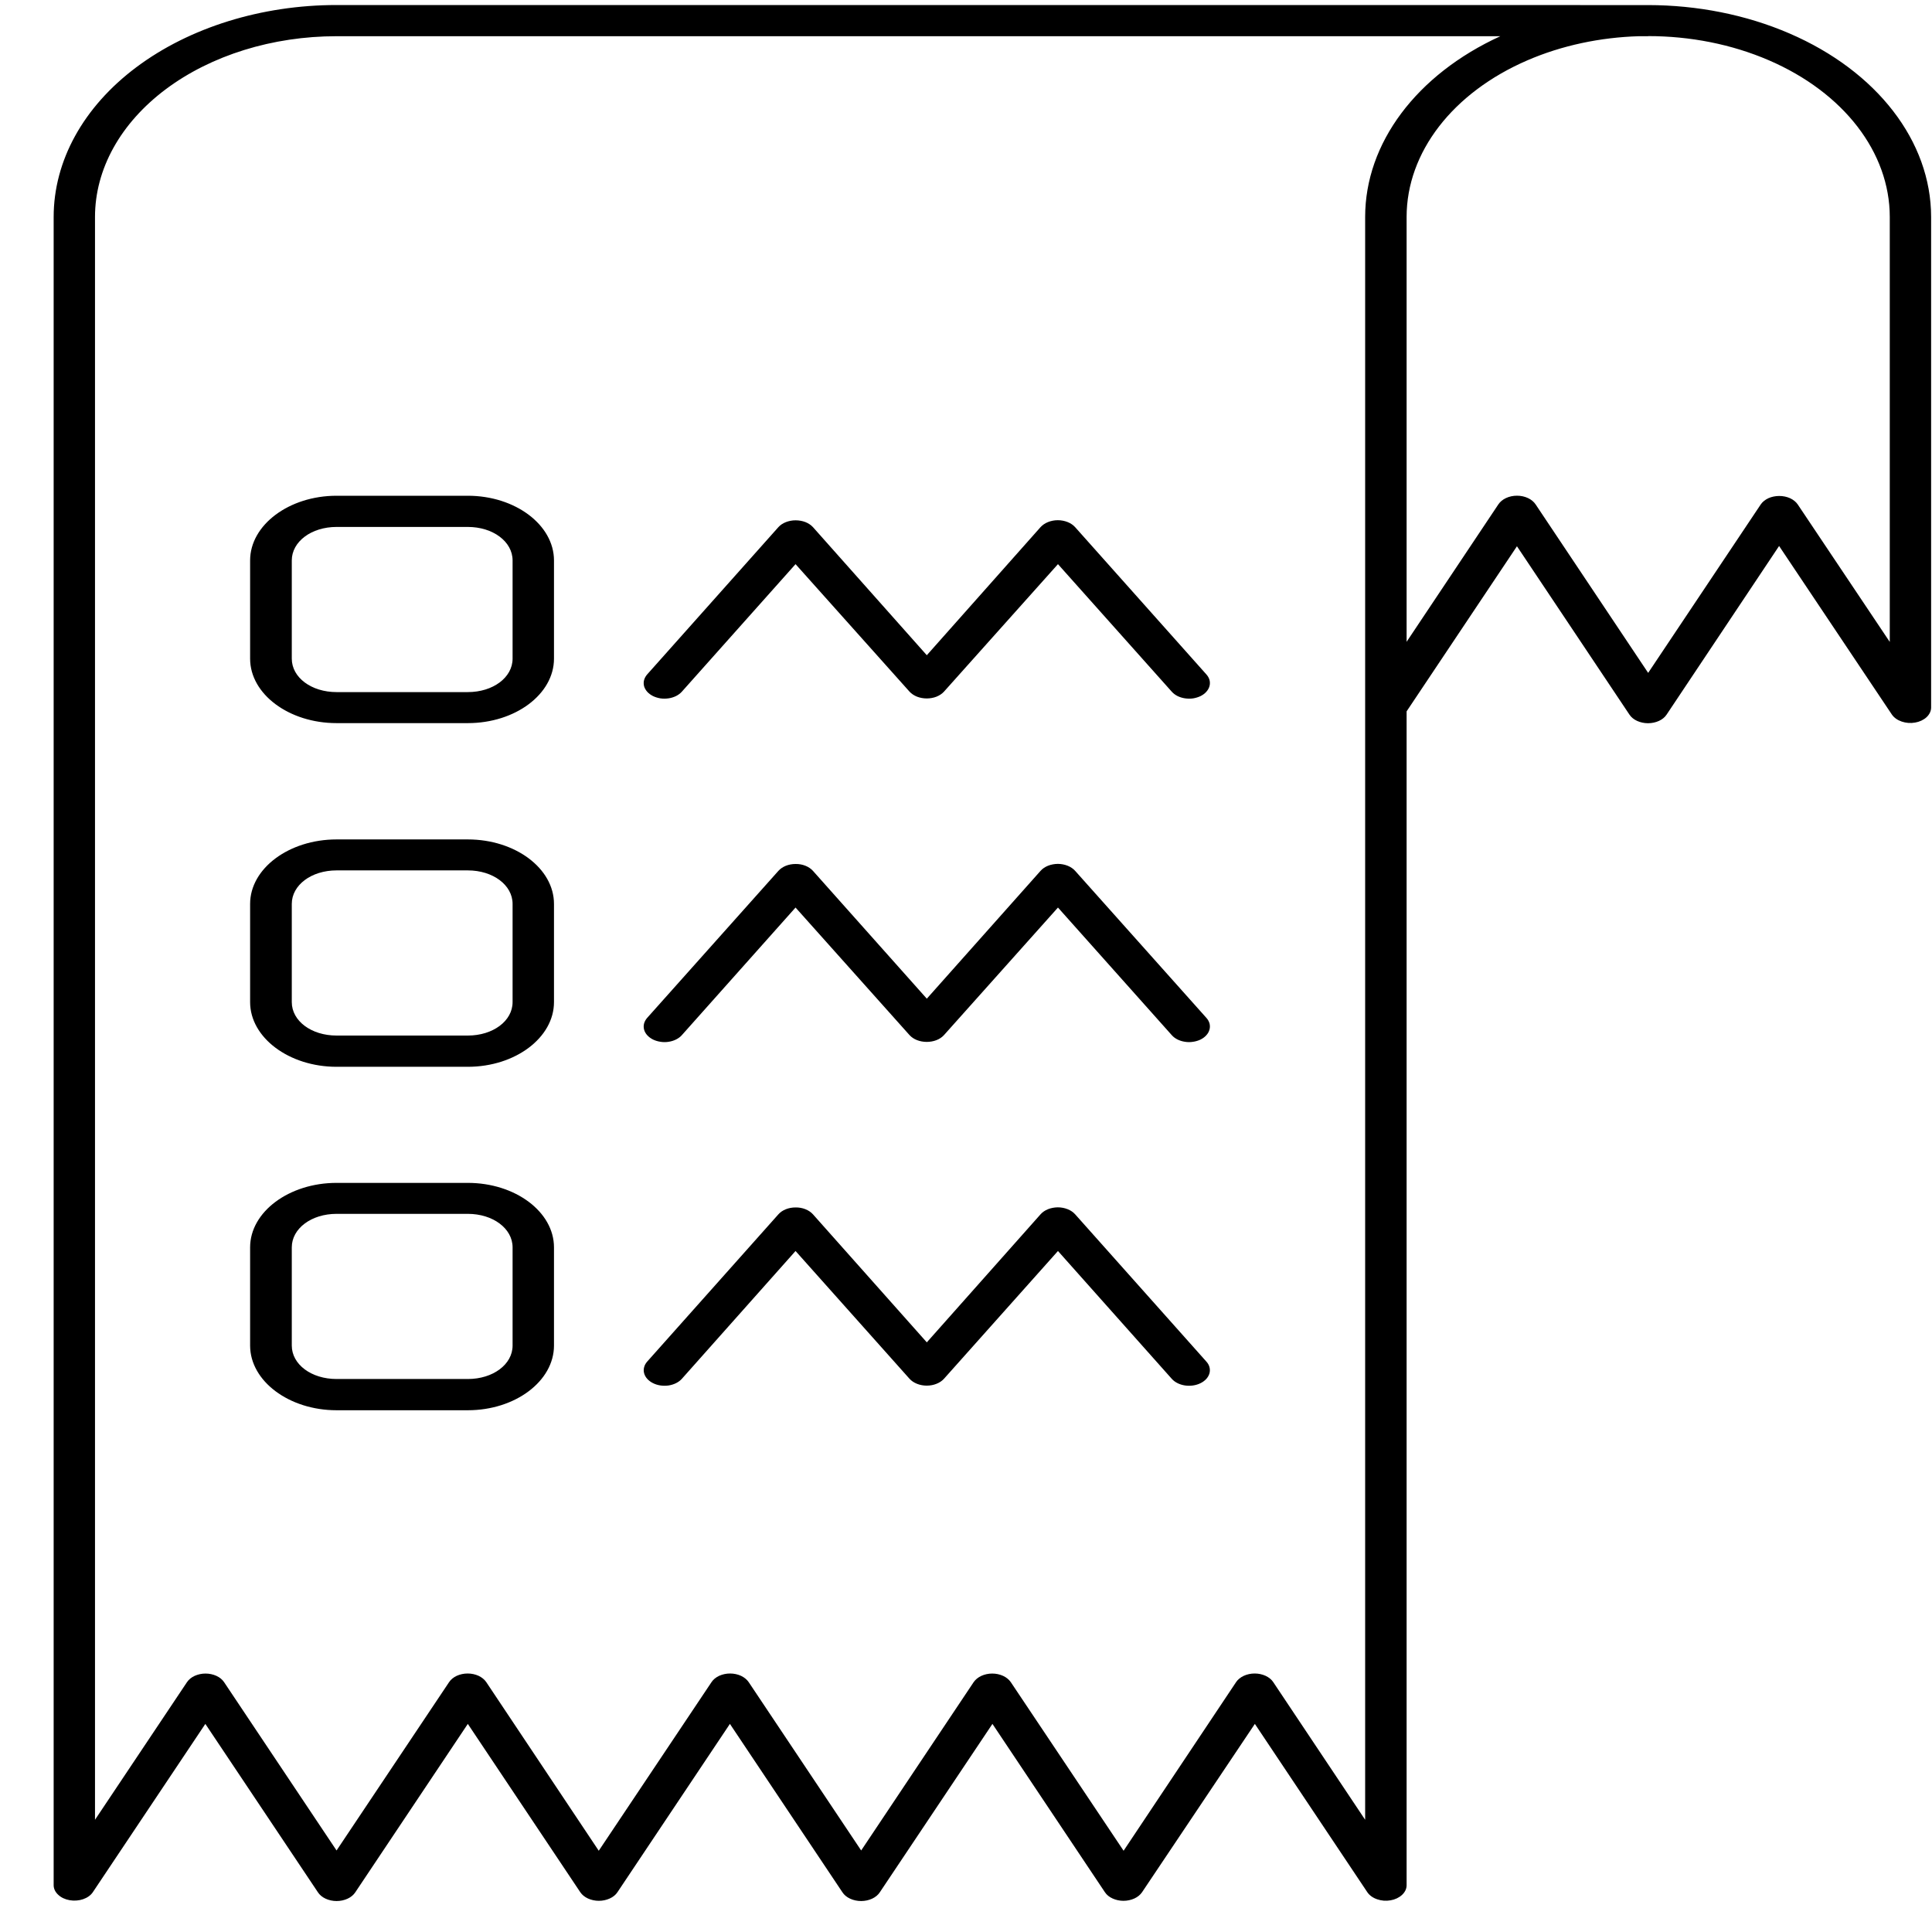 <svg width="35" height="35" viewBox="0 0 35 35" fill="none" xmlns="http://www.w3.org/2000/svg">
<path d="M6.097 0.091C4.737 0.091 3.432 0.498 2.471 1.217C1.509 1.937 0.972 2.914 0.972 3.931V34.156C0.973 34.218 1.003 34.279 1.056 34.327C1.108 34.376 1.181 34.41 1.262 34.424C1.343 34.438 1.429 34.432 1.505 34.406C1.581 34.38 1.643 34.336 1.681 34.28L3.72 31.23L5.759 34.28C5.79 34.328 5.838 34.368 5.898 34.396C5.958 34.424 6.027 34.439 6.098 34.439C6.169 34.439 6.238 34.424 6.298 34.396C6.358 34.368 6.406 34.328 6.437 34.28L8.475 31.23L10.513 34.28C10.545 34.327 10.593 34.366 10.652 34.393C10.711 34.42 10.78 34.435 10.849 34.435C10.919 34.435 10.987 34.42 11.046 34.393C11.106 34.366 11.154 34.327 11.185 34.28L13.223 31.23L15.261 34.28C15.292 34.328 15.34 34.368 15.4 34.396C15.46 34.424 15.53 34.439 15.6 34.439C15.671 34.439 15.74 34.424 15.8 34.396C15.86 34.368 15.908 34.328 15.939 34.28L17.979 31.23L20.017 34.28C20.048 34.327 20.096 34.366 20.156 34.393C20.215 34.42 20.283 34.435 20.353 34.435C20.422 34.435 20.491 34.42 20.55 34.393C20.609 34.366 20.657 34.327 20.689 34.28L22.733 31.23L24.771 34.28C24.809 34.336 24.871 34.381 24.948 34.407C25.024 34.434 25.11 34.441 25.192 34.426C25.273 34.412 25.346 34.377 25.399 34.328C25.452 34.279 25.481 34.219 25.482 34.156V12.887L27.481 9.896L29.519 12.946C29.55 12.993 29.598 13.033 29.658 13.06C29.717 13.087 29.786 13.102 29.855 13.102C29.925 13.102 29.994 13.087 30.053 13.06C30.113 13.033 30.161 12.993 30.192 12.946L32.23 9.891L34.274 12.946C34.313 13.002 34.375 13.046 34.452 13.072C34.528 13.098 34.613 13.105 34.694 13.09C34.776 13.076 34.849 13.041 34.901 12.993C34.953 12.944 34.983 12.884 34.984 12.821V3.931C34.984 2.561 34.005 1.291 32.418 0.606C31.626 0.264 30.743 0.093 29.858 0.092L6.097 0.091ZM29.858 0.654C30.614 0.654 31.369 0.8 32.047 1.093C33.401 1.678 34.235 2.761 34.235 3.931V11.629L32.568 9.139C32.537 9.093 32.489 9.054 32.43 9.026C32.37 8.999 32.302 8.985 32.233 8.985C32.163 8.985 32.095 8.999 32.035 9.026C31.976 9.054 31.928 9.093 31.897 9.139L29.858 12.19L27.82 9.139C27.789 9.092 27.741 9.051 27.681 9.023C27.622 8.995 27.552 8.98 27.482 8.98C27.411 8.98 27.341 8.995 27.282 9.023C27.222 9.051 27.174 9.092 27.143 9.139L25.482 11.627V3.931C25.482 2.761 26.316 1.678 27.67 1.093C28.297 0.822 28.991 0.677 29.689 0.656H29.858L29.858 0.654ZM6.097 0.656H27.18C25.66 1.352 24.731 2.594 24.731 3.931V32.967L23.066 30.473C23.035 30.426 22.987 30.387 22.927 30.359C22.868 30.332 22.8 30.317 22.73 30.317C22.66 30.317 22.591 30.332 22.532 30.359C22.473 30.387 22.424 30.426 22.393 30.473L20.355 33.528L18.311 30.473C18.279 30.427 18.231 30.387 18.172 30.36C18.113 30.333 18.045 30.318 17.975 30.318C17.905 30.318 17.837 30.333 17.778 30.36C17.719 30.387 17.671 30.427 17.639 30.473L15.601 33.523L13.563 30.473C13.531 30.426 13.483 30.387 13.424 30.359C13.365 30.332 13.296 30.317 13.226 30.317C13.156 30.317 13.088 30.332 13.028 30.359C12.969 30.387 12.921 30.426 12.89 30.473L10.847 33.528L8.809 30.473C8.777 30.426 8.729 30.387 8.67 30.359C8.611 30.332 8.542 30.317 8.472 30.317C8.402 30.317 8.334 30.332 8.274 30.359C8.215 30.387 8.167 30.426 8.136 30.473L6.097 33.523L4.059 30.473C4.028 30.427 3.98 30.387 3.921 30.36C3.861 30.333 3.793 30.318 3.723 30.318C3.654 30.318 3.586 30.333 3.526 30.36C3.467 30.387 3.419 30.427 3.388 30.473L1.721 32.967V3.931C1.721 3.063 2.183 2.231 3.004 1.616C3.825 1.002 4.937 0.656 6.097 0.656ZM6.097 8.981C5.237 8.981 4.531 9.51 4.531 10.153V11.932C4.531 12.576 5.237 13.1 6.097 13.1H8.475C9.335 13.1 10.036 12.576 10.036 11.932V10.153C10.036 9.51 9.335 8.981 8.475 8.981H6.097ZM19.163 9.424C19.101 9.424 19.04 9.436 18.985 9.458C18.931 9.48 18.884 9.512 18.85 9.55L16.79 11.87L14.728 9.55C14.693 9.512 14.646 9.48 14.591 9.458C14.536 9.437 14.474 9.426 14.412 9.426C14.351 9.426 14.29 9.438 14.236 9.459C14.181 9.481 14.135 9.512 14.101 9.55L11.724 12.218C11.697 12.249 11.678 12.284 11.668 12.32C11.658 12.357 11.659 12.394 11.668 12.431C11.678 12.467 11.698 12.501 11.725 12.532C11.753 12.563 11.789 12.589 11.83 12.61C11.871 12.63 11.918 12.644 11.966 12.652C12.014 12.659 12.064 12.658 12.113 12.651C12.161 12.644 12.207 12.629 12.248 12.609C12.289 12.588 12.325 12.561 12.352 12.531L14.412 10.22L16.478 12.531C16.513 12.569 16.559 12.599 16.613 12.621C16.668 12.642 16.728 12.653 16.789 12.653C16.85 12.653 16.911 12.642 16.965 12.621C17.019 12.599 17.065 12.569 17.1 12.531L19.166 10.22L21.228 12.531C21.255 12.561 21.29 12.588 21.331 12.609C21.372 12.629 21.418 12.644 21.467 12.651C21.515 12.658 21.565 12.659 21.614 12.652C21.662 12.644 21.708 12.63 21.75 12.61C21.791 12.589 21.827 12.563 21.854 12.532C21.882 12.501 21.901 12.467 21.911 12.431C21.921 12.394 21.921 12.357 21.912 12.32C21.902 12.284 21.883 12.249 21.855 12.218L19.478 9.551C19.443 9.512 19.397 9.48 19.342 9.458C19.287 9.436 19.225 9.424 19.163 9.424ZM6.097 9.546H8.475C8.931 9.546 9.286 9.812 9.286 10.153V11.932C9.286 12.274 8.931 12.538 8.475 12.538H6.097C5.641 12.538 5.286 12.274 5.286 11.932V10.153C5.286 9.812 5.641 9.546 6.097 9.546ZM6.097 15.207C5.237 15.207 4.531 15.732 4.531 16.375V18.154C4.531 18.798 5.237 19.326 6.097 19.326H8.475C9.335 19.326 10.036 18.798 10.036 18.154V16.375C10.036 15.732 9.335 15.207 8.475 15.207H6.097ZM19.163 15.65C19.101 15.651 19.04 15.662 18.985 15.684C18.931 15.706 18.884 15.738 18.85 15.777L16.79 18.092L14.728 15.777C14.693 15.738 14.646 15.706 14.591 15.684C14.536 15.662 14.475 15.651 14.412 15.652C14.35 15.652 14.29 15.663 14.235 15.685C14.181 15.707 14.135 15.739 14.101 15.777L11.724 18.44C11.697 18.471 11.678 18.506 11.668 18.542C11.658 18.579 11.659 18.616 11.668 18.652C11.678 18.689 11.698 18.724 11.725 18.754C11.753 18.785 11.789 18.811 11.83 18.832C11.871 18.852 11.918 18.866 11.966 18.873C12.014 18.881 12.064 18.881 12.113 18.873C12.161 18.866 12.207 18.851 12.248 18.831C12.289 18.81 12.325 18.784 12.352 18.753L14.412 16.441L16.478 18.753C16.513 18.791 16.559 18.822 16.613 18.843C16.668 18.864 16.728 18.875 16.789 18.875C16.85 18.875 16.911 18.864 16.965 18.843C17.019 18.822 17.065 18.791 17.1 18.753L19.166 16.441L21.228 18.753C21.255 18.784 21.29 18.81 21.331 18.831C21.372 18.851 21.418 18.866 21.467 18.873C21.515 18.881 21.565 18.881 21.614 18.873C21.662 18.866 21.708 18.852 21.75 18.832C21.791 18.811 21.827 18.785 21.854 18.754C21.882 18.724 21.901 18.689 21.911 18.652C21.921 18.616 21.921 18.579 21.912 18.542C21.902 18.506 21.883 18.471 21.855 18.44L19.478 15.777C19.443 15.738 19.397 15.706 19.342 15.684C19.287 15.662 19.225 15.65 19.163 15.65ZM6.097 15.768H8.475C8.931 15.768 9.286 16.034 9.286 16.375V18.154C9.286 18.496 8.931 18.76 8.475 18.76H6.097C5.641 18.76 5.286 18.496 5.286 18.154V16.375C5.286 16.034 5.641 15.768 6.097 15.768ZM6.097 21.429C5.237 21.429 4.531 21.954 4.531 22.597V24.376C4.531 25.02 5.237 25.548 6.097 25.548H8.475C9.335 25.548 10.036 25.02 10.036 24.376V22.597C10.036 21.954 9.335 21.429 8.475 21.429H6.097ZM19.163 21.872C19.101 21.873 19.04 21.884 18.985 21.906C18.931 21.928 18.884 21.96 18.85 21.999L16.79 24.318L14.728 21.999C14.693 21.96 14.646 21.928 14.591 21.906C14.536 21.884 14.475 21.873 14.412 21.874C14.35 21.874 14.29 21.885 14.235 21.907C14.181 21.929 14.135 21.96 14.101 21.999L11.724 24.667C11.697 24.698 11.678 24.732 11.669 24.768C11.659 24.805 11.659 24.842 11.669 24.878C11.679 24.915 11.698 24.949 11.726 24.98C11.754 25.01 11.789 25.037 11.83 25.057C11.913 25.099 12.015 25.113 12.113 25.099C12.21 25.084 12.296 25.041 12.352 24.979L14.412 22.663L16.478 24.979C16.513 25.017 16.559 25.048 16.613 25.069C16.668 25.091 16.728 25.102 16.789 25.102C16.85 25.102 16.911 25.091 16.965 25.069C17.019 25.048 17.065 25.017 17.1 24.979L19.166 22.663L21.228 24.979C21.283 25.041 21.369 25.084 21.467 25.099C21.565 25.113 21.666 25.099 21.75 25.057C21.791 25.037 21.826 25.01 21.854 24.98C21.881 24.949 21.901 24.915 21.911 24.878C21.92 24.842 21.921 24.805 21.911 24.768C21.902 24.732 21.883 24.698 21.855 24.667L19.478 21.999C19.443 21.96 19.397 21.928 19.342 21.906C19.287 21.884 19.225 21.872 19.163 21.872ZM6.097 21.99H8.475C8.931 21.99 9.286 22.256 9.286 22.597V24.376C9.286 24.718 8.931 24.982 8.475 24.982H6.097C5.641 24.982 5.286 24.718 5.286 24.376V22.597C5.286 22.256 5.641 21.99 6.097 21.99Z" fill="black"/>
</svg>
